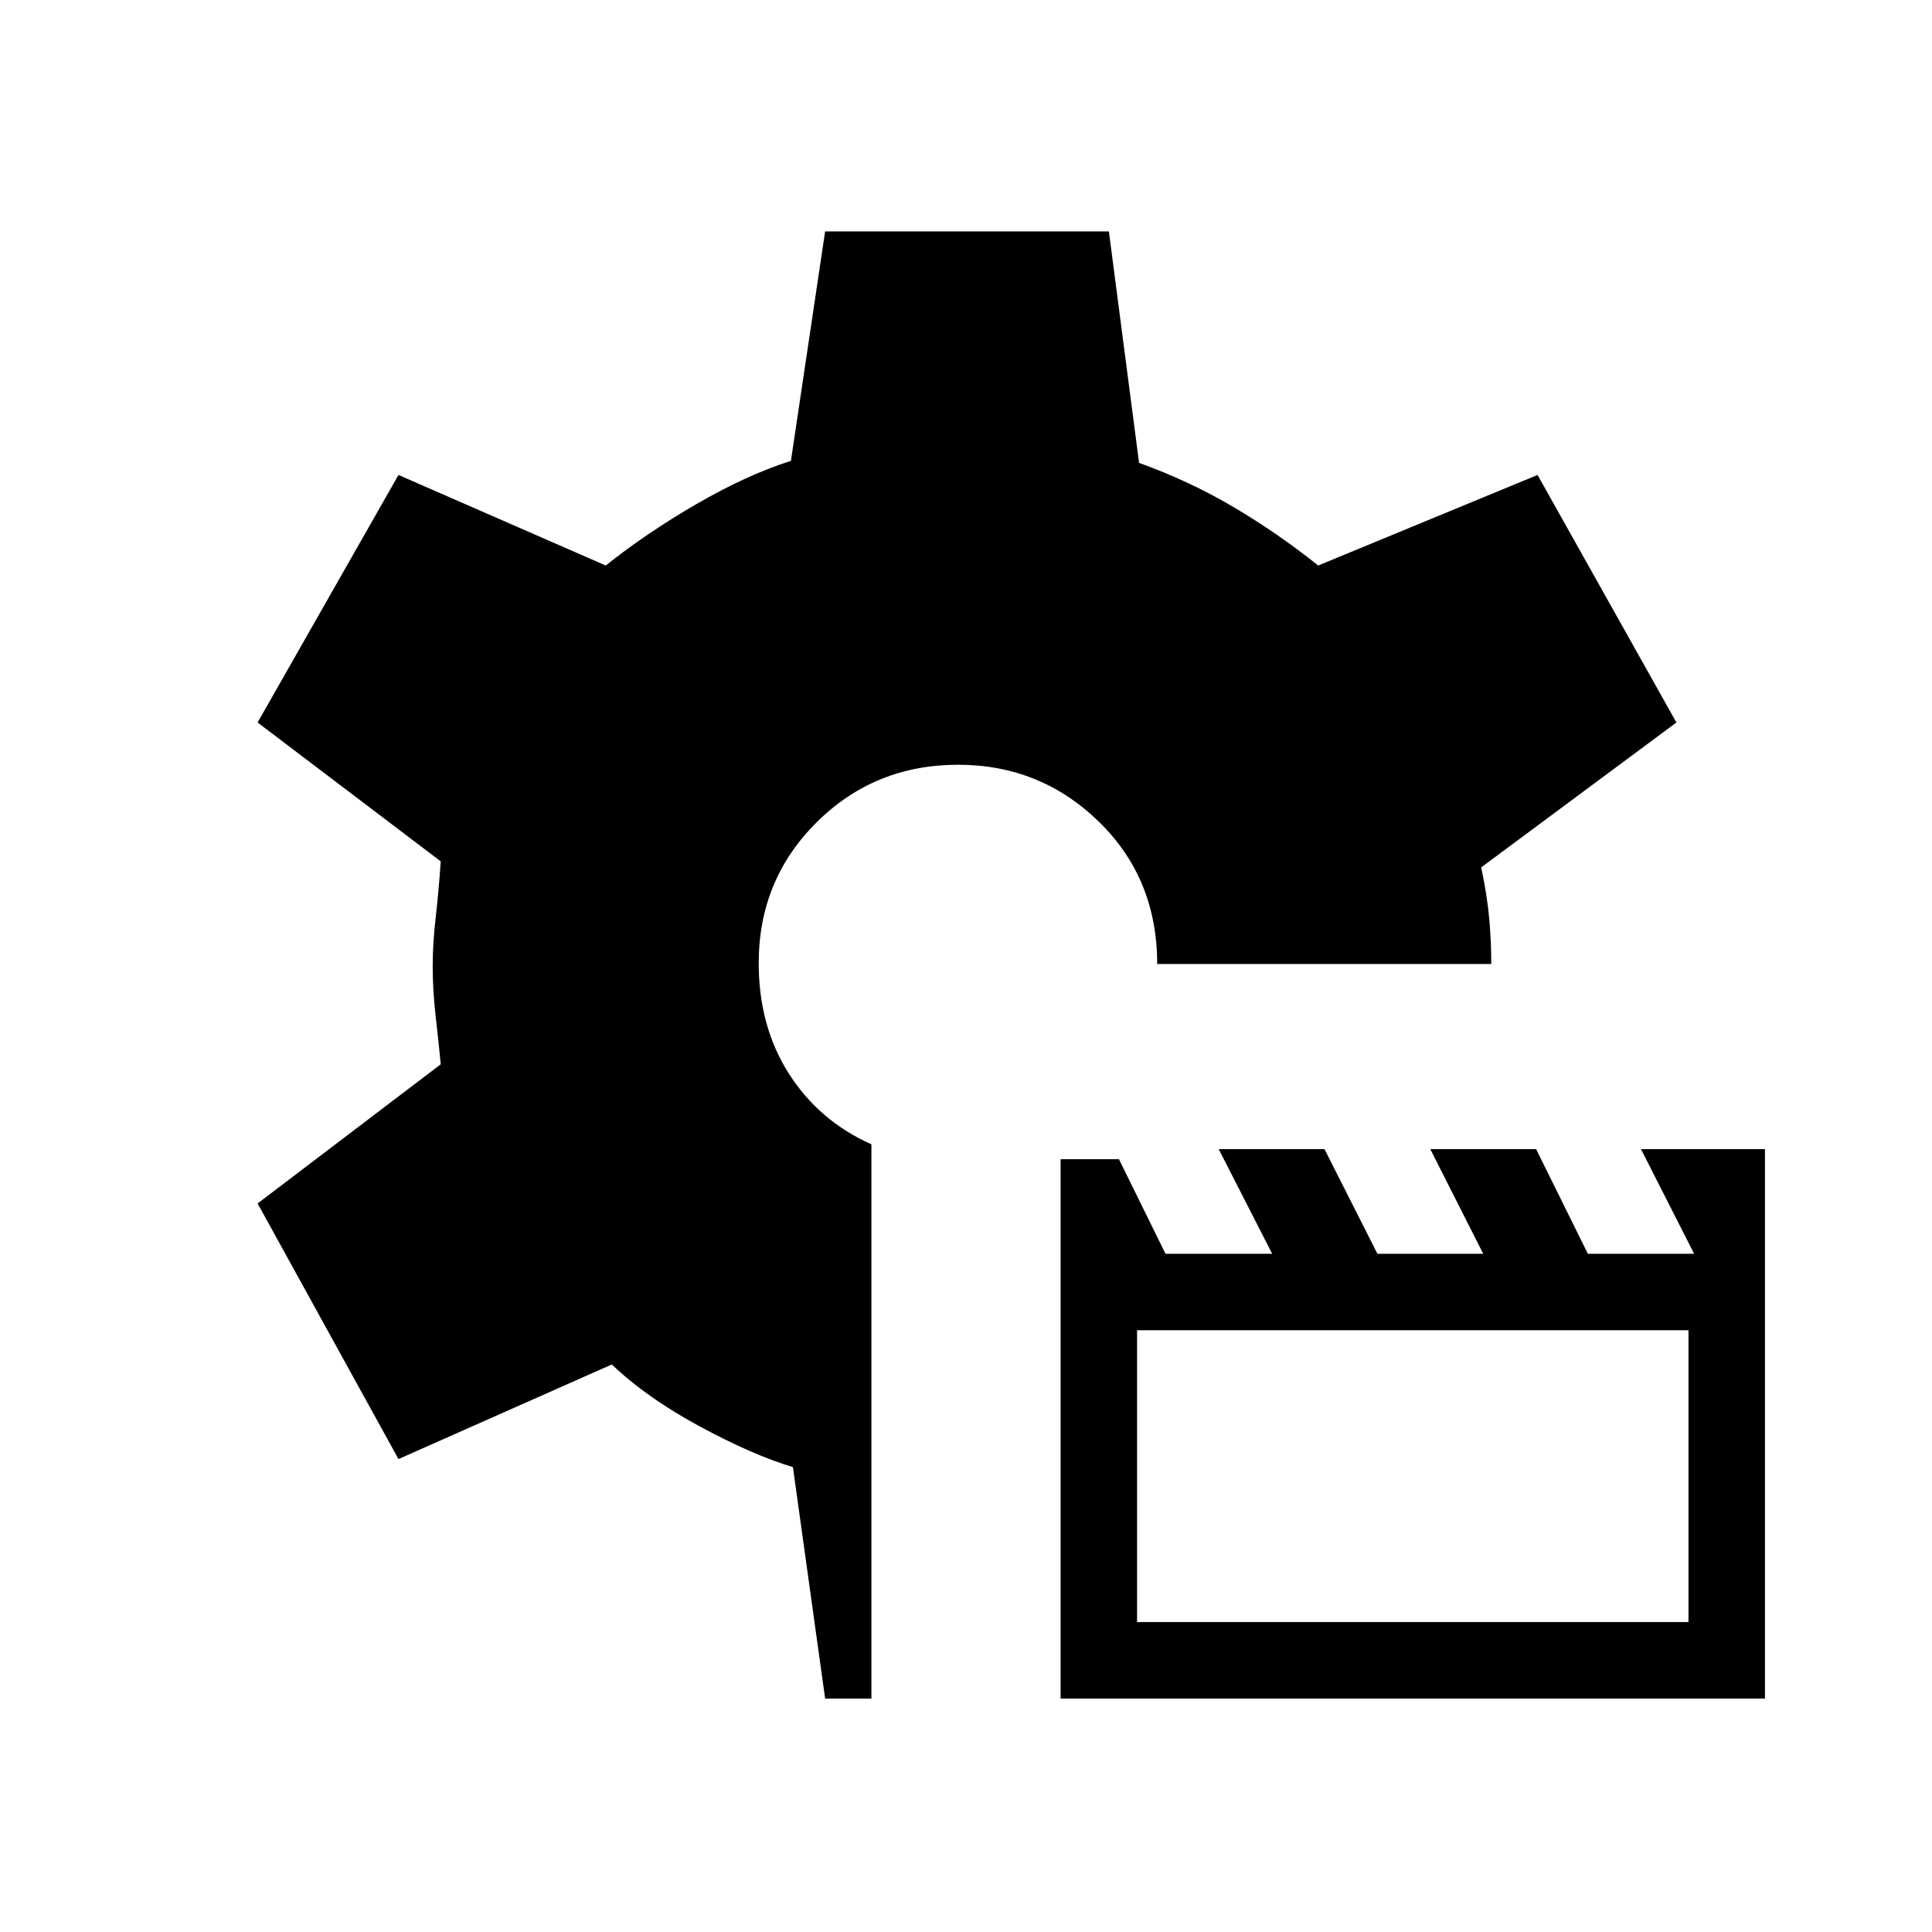 <svg xmlns="http://www.w3.org/2000/svg" height="48" viewBox="0 -960 960 960" width="48"><path d="M527-116v-268h29l23.14 47h53l-26.57-52h52.57l26.29 52H737l-26.29-52h52.58L789-337h52.8l-26.4-52H877v273H527Zm38-38h274v-145H565v145Zm-155 38-16-115q-20-6-46.31-20.23Q321.38-265.45 304-282l-106 47-70-127 91-69.16q-1-10.51-2.5-23.64T215-480q0-11.07 1.5-24.2 1.5-13.13 2.5-27.8l-91-69 70-123 103 45q20-16 45-30.5t47-21.5l17-114h141l15 115q25 9 47 22t42 29l109-45 69 123-97 72q3 14.15 4 25.5t1 22.5H575q0-42.51-29.04-70.76Q516.91-580 476.1-580q-41.5 0-70.3 28.59-28.8 28.59-28.8 69.96 0 31.45 15 54.95 15 23.5 41 35.1V-116h-23Z"/></svg>